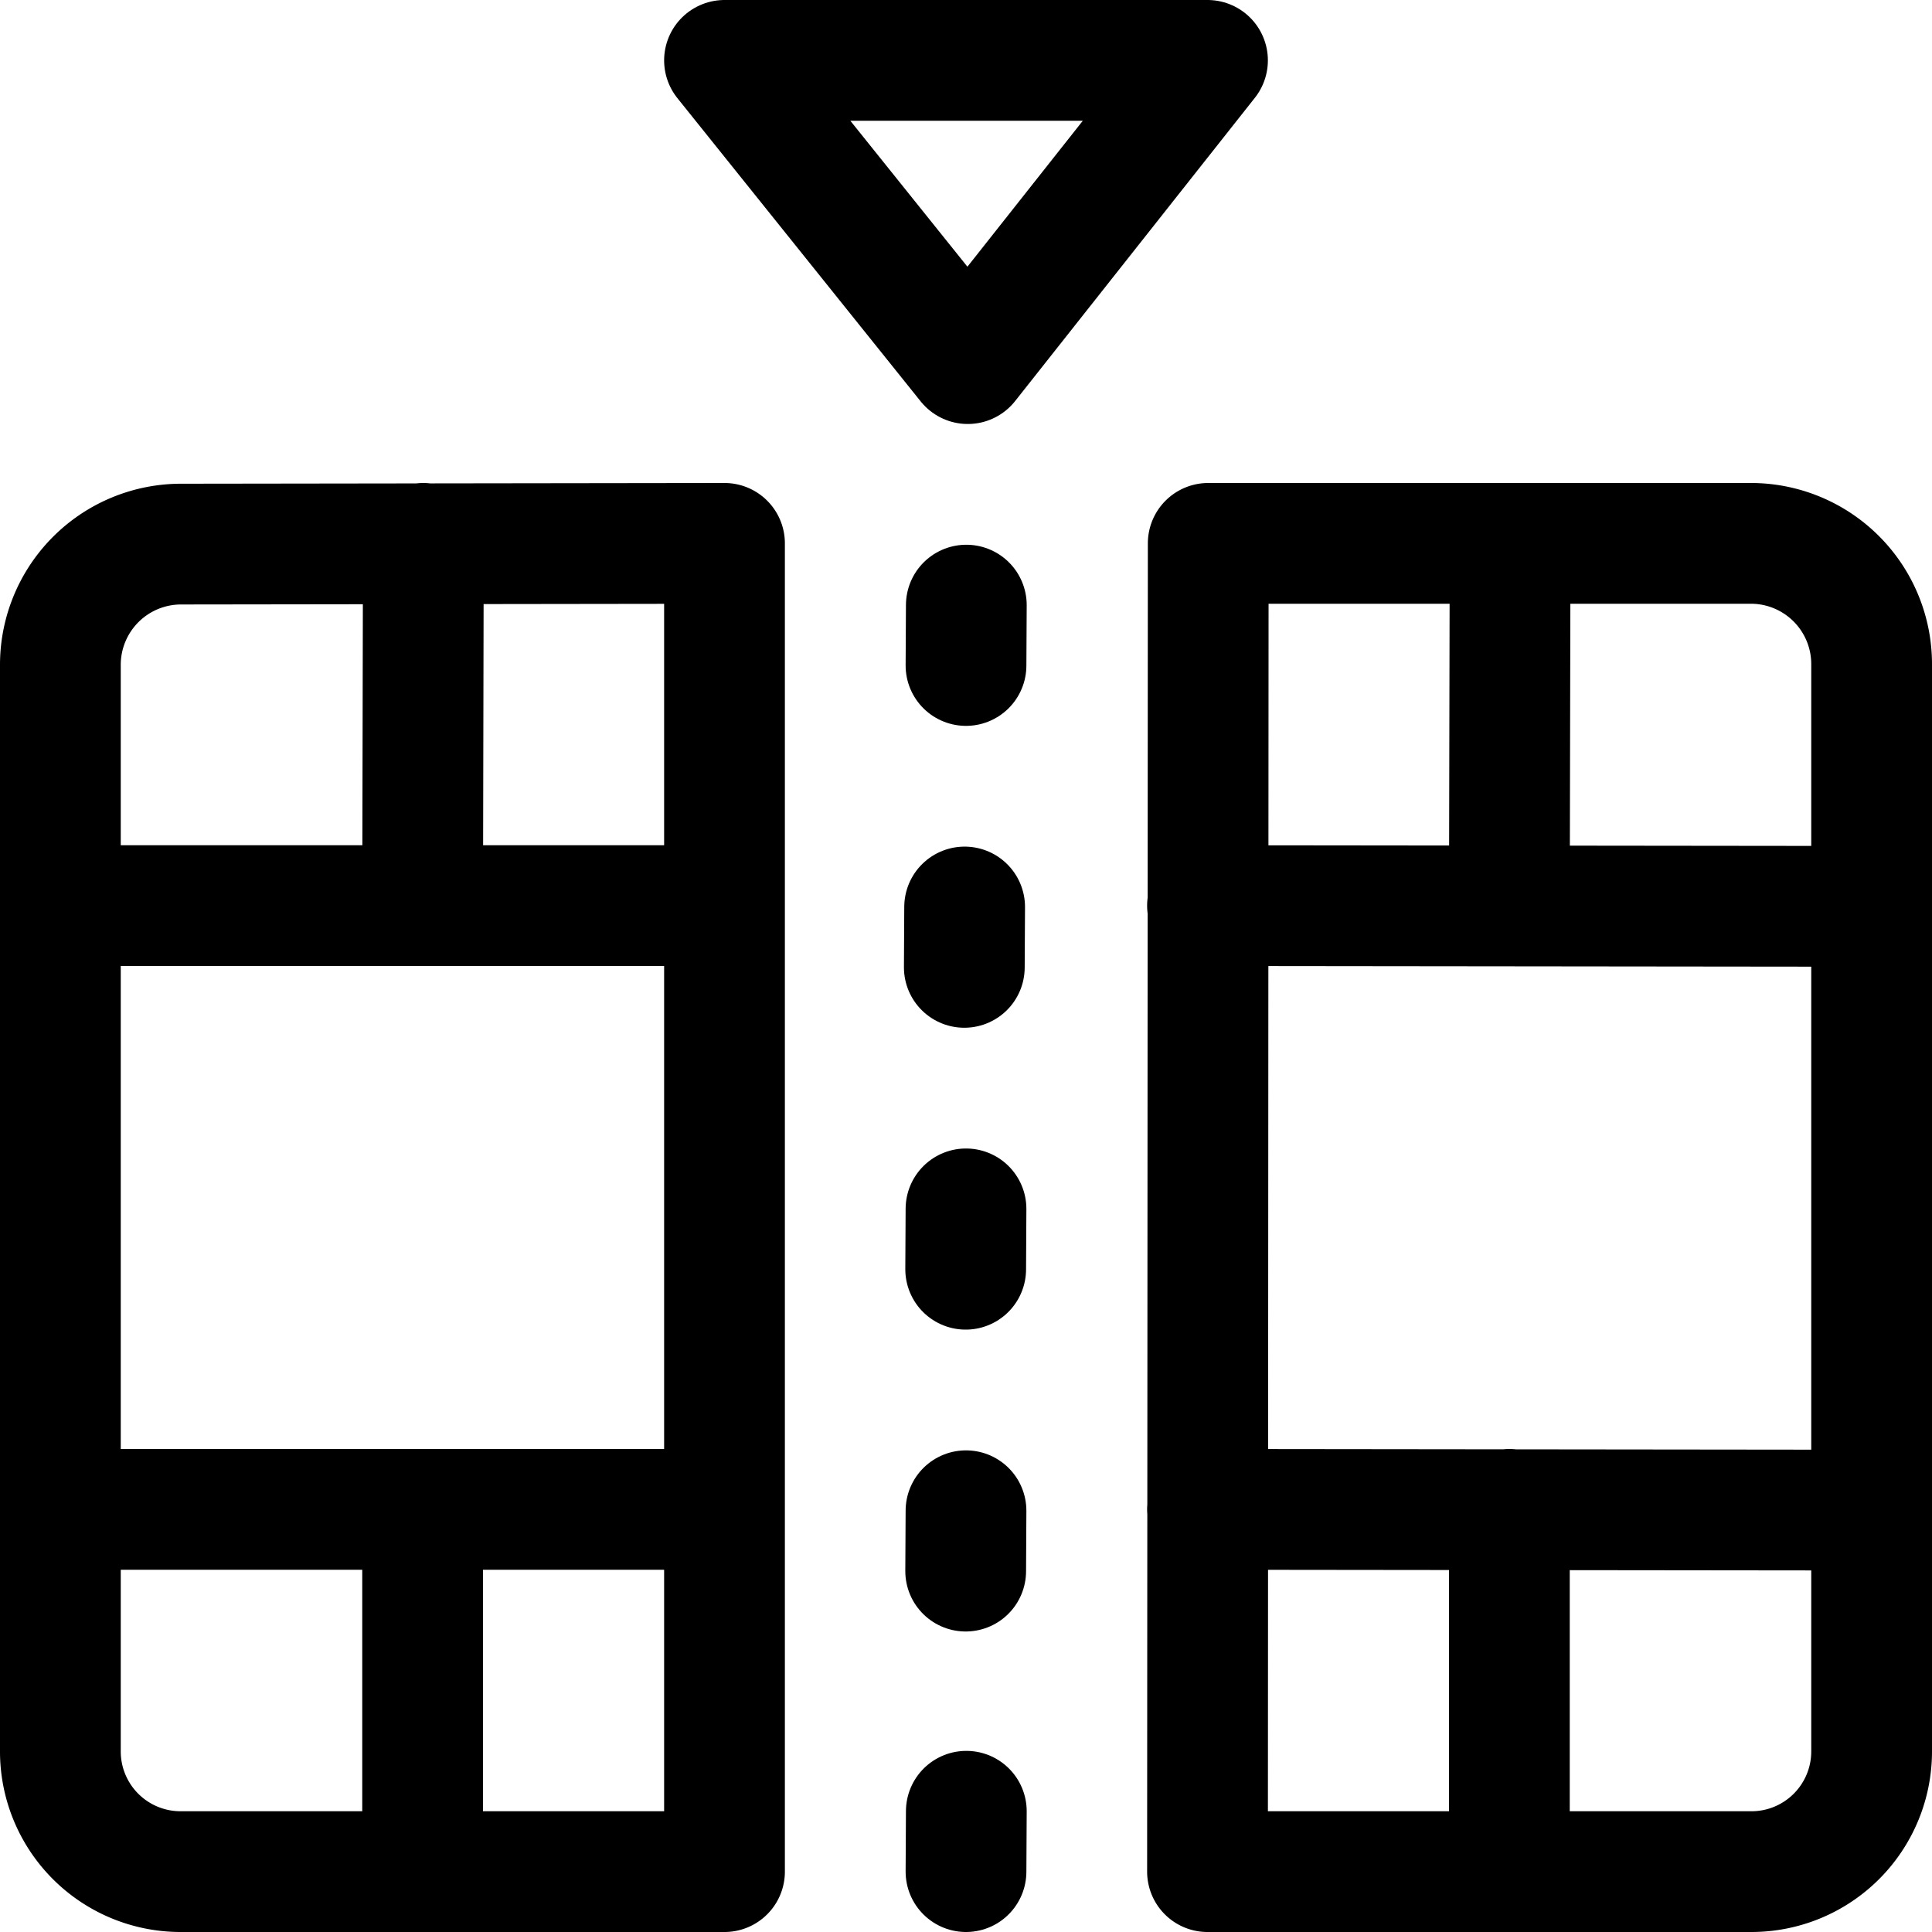 <svg xmlns="http://www.w3.org/2000/svg" width="24" height="24" viewBox="0 0 24 24"><defs><style>.a{fill:none;stroke:#000;stroke-linecap:round;stroke-linejoin:round;stroke-width:1.5px}</style></defs><path d="m15 11.25 8.25.009M18.759 6.75l-.009 4.5M15 18.75l8.19.009m-4.44 4.491v-4.5m-3.741-12L15 23.25h6.75a1.493 1.493 0 0 0 1.5-1.491v-13.5a1.5 1.5 0 0 0-1.491-1.509zm-6.026 4.5H.75m4.509-4.5-.009 4.5M9 18.75H.767m4.483 4.478V18.75M9 6.75v16.5H2.241a1.493 1.493 0 0 1-1.491-1.5V8.25a1.5 1.5 0 0 1 1.509-1.491z" class="a"/><path d="m12 23.25.004-.75m-.008-2.983.004-.75m-.004-3 .004-.75m-.021-3 .004-.75m.017-3 .004-.75" style="fill:none;stroke:#000;stroke-linecap:round;stroke-linejoin:round;stroke-width:1.5px;stroke-dasharray:1.5 2"/><path d="m9 .75 3.022 3.767L15 .75z" class="a"/></svg>